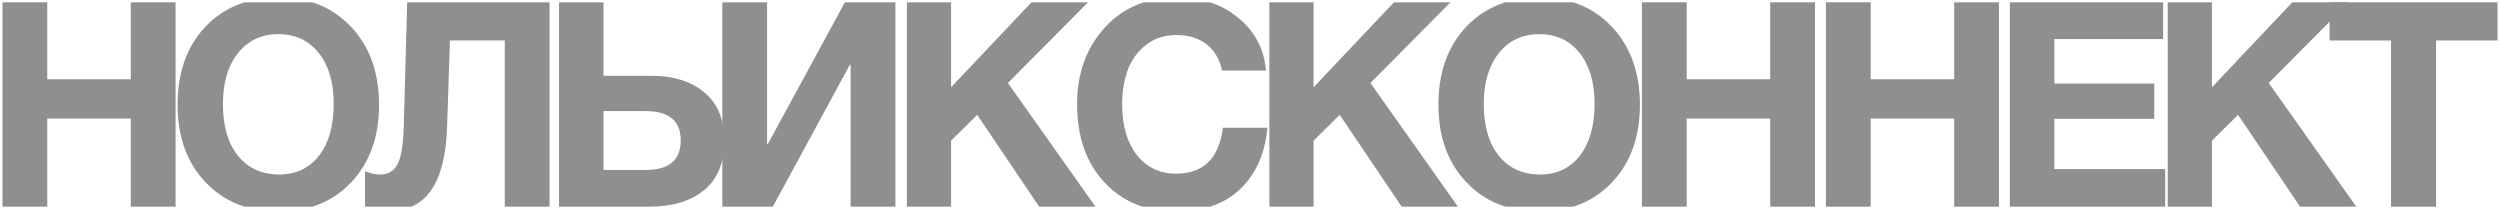 <svg width="933" height="78" viewBox="0 0 933 78" fill="none" xmlns="http://www.w3.org/2000/svg">
<path d="M48.811 0.864V29.573H17.643V0.864H0.934V77.131H17.643V44.246H48.811V77.131H65.521V0.864H48.811Z" fill="#8F8F8F"/>
<path d="M119.079 58.064C115.436 62.779 110.436 65.131 104.082 65.131C97.582 65.063 92.48 62.706 88.764 58.064C85.054 53.422 83.196 46.996 83.196 38.784C83.196 30.859 85.069 24.539 88.818 19.824C92.567 15.11 97.582 12.752 103.868 12.752C110.222 12.752 115.257 15.095 118.972 19.771C122.683 24.447 124.541 30.786 124.541 38.784C124.541 46.923 122.722 53.35 119.079 58.064ZM131.132 10.128C127.029 5.734 122.178 2.644 116.571 0.864H91.248C85.573 2.63 80.694 5.685 76.609 10.022C69.717 17.346 66.273 27.037 66.273 39.104C66.273 51.031 69.737 60.654 76.663 67.973C80.766 72.31 85.641 75.365 91.277 77.131H116.596C122.203 75.365 127.048 72.31 131.132 67.973C138.02 60.654 141.468 51.031 141.468 39.104C141.468 27.182 138.02 17.52 131.132 10.128Z" fill="#8F8F8F"/>
<path d="M151.963 0.864L150.678 47.243C150.464 54.388 149.64 59.156 148.214 61.547C146.783 63.938 144.75 65.131 142.107 65.131C139.895 65.131 137.931 64.704 136.219 63.851V77.131H153.549C161.862 73.58 166.291 63.691 166.853 47.461L167.921 15.11H188.379V77.131H205.094V0.864H151.963Z" fill="#8F8F8F"/>
<path d="M241.079 63.419H225.228V41.462H240.972C249.683 41.462 254.044 45.104 254.044 52.389C254.044 59.742 249.722 63.419 241.079 63.419ZM269.569 45.599C268.493 40.972 266.242 37.251 262.823 34.443C257.827 30.34 251.293 28.288 243.222 28.288H225.228V0.864H208.625V77.131H242.364C250.934 77.131 257.735 75.079 262.769 70.971C266.218 68.163 268.483 64.404 269.569 59.699C270.069 57.531 270.321 55.169 270.321 52.603C270.321 50.076 270.069 47.738 269.569 45.599Z" fill="#8F8F8F"/>
<path d="M315.309 0.864L286.605 53.67H286.28V0.864H269.57V77.131H288.424L317.133 24.214H317.453V77.131H334.162V0.864H315.309Z" fill="#8F8F8F"/>
<path d="M376.152 30.965L406.035 0.864H384.936L354.941 32.571V0.864H338.445V77.131H354.941V52.496L364.69 42.853L387.827 77.131H408.824L376.152 30.965Z" fill="#8F8F8F"/>
<path d="M456.381 47.675C454.95 59.102 449.129 64.811 438.92 64.811C432.774 64.811 427.885 62.473 424.242 57.797C420.599 53.122 418.78 46.855 418.78 38.998C418.78 34.496 419.426 30.359 420.711 26.571C421.997 22.788 424.228 19.591 427.405 16.987C430.582 14.377 434.491 13.077 439.132 13.077C443.634 13.077 447.364 14.237 450.328 16.555C453.291 18.878 455.202 22.148 456.056 26.358H472.445C471.805 18.432 468.41 11.899 462.269 6.757C459.107 4.109 455.556 2.145 451.618 0.864H426.91C421.192 2.678 416.283 5.86 412.194 10.4C405.375 17.966 401.965 27.468 401.965 38.891C401.965 50.959 405.336 60.654 412.087 67.973C416.084 72.31 420.847 75.365 426.362 77.131H451.608C456.002 75.729 459.771 73.517 462.914 70.491C468.769 64.85 472.125 57.245 472.979 47.675H456.381Z" fill="#8F8F8F"/>
<path d="M511.437 30.965L541.32 0.864H520.221L490.226 32.571V0.864H473.73V77.131H490.226V52.496L499.976 42.853L523.112 77.131H544.104L511.437 30.965Z" fill="#8F8F8F"/>
<path d="M589.631 58.064C585.988 62.779 580.987 65.131 574.634 65.131C568.134 65.063 563.027 62.706 559.316 58.064C555.601 53.422 553.743 46.996 553.743 38.784C553.743 30.859 555.62 24.539 559.37 19.824C563.119 15.11 568.134 12.752 574.42 12.752C580.774 12.752 585.809 15.095 589.519 19.771C593.235 24.447 595.092 30.786 595.092 38.784C595.092 46.923 593.269 53.35 589.631 58.064ZM601.679 10.128C597.58 5.734 592.725 2.644 587.123 0.864H561.8C556.125 2.63 551.24 5.685 547.156 10.022C540.264 17.346 536.82 27.037 536.82 39.104C536.82 51.031 540.283 60.654 547.21 67.973C551.313 72.31 556.188 75.365 561.824 77.131H587.147C592.75 75.365 597.595 72.31 601.679 67.973C608.571 60.654 612.015 51.031 612.015 39.104C612.015 27.182 608.571 17.52 601.679 10.128Z" fill="#8F8F8F"/>
<path d="M660.643 0.864V29.573H629.475V0.864H612.766V77.131H629.475V44.246H660.643V77.131H677.353V0.864H660.643Z" fill="#8F8F8F"/>
<path d="M729.304 0.864V29.573H698.136V0.864H681.422V77.131H698.136V44.246H729.304V77.131H746.014V0.864H729.304Z" fill="#8F8F8F"/>
<path d="M766.689 63.099V44.352H803.963V31.179H766.689V14.576H807.286V0.864H750.086V77.131H808.038V63.099H766.689Z" fill="#8F8F8F"/>
<path d="M846.703 30.965L869.407 8.096L876.586 0.864H855.487L825.493 32.571V0.864H808.996V77.131H825.493V52.496L835.241 42.853L858.377 77.131H879.37L846.703 30.965Z" fill="#8F8F8F"/>
<path d="M869.406 0.864V15.11H892.329V77.131H909.145V15.11H932.068V0.864H869.406Z" fill="#8F8F8F"/>
</svg>

